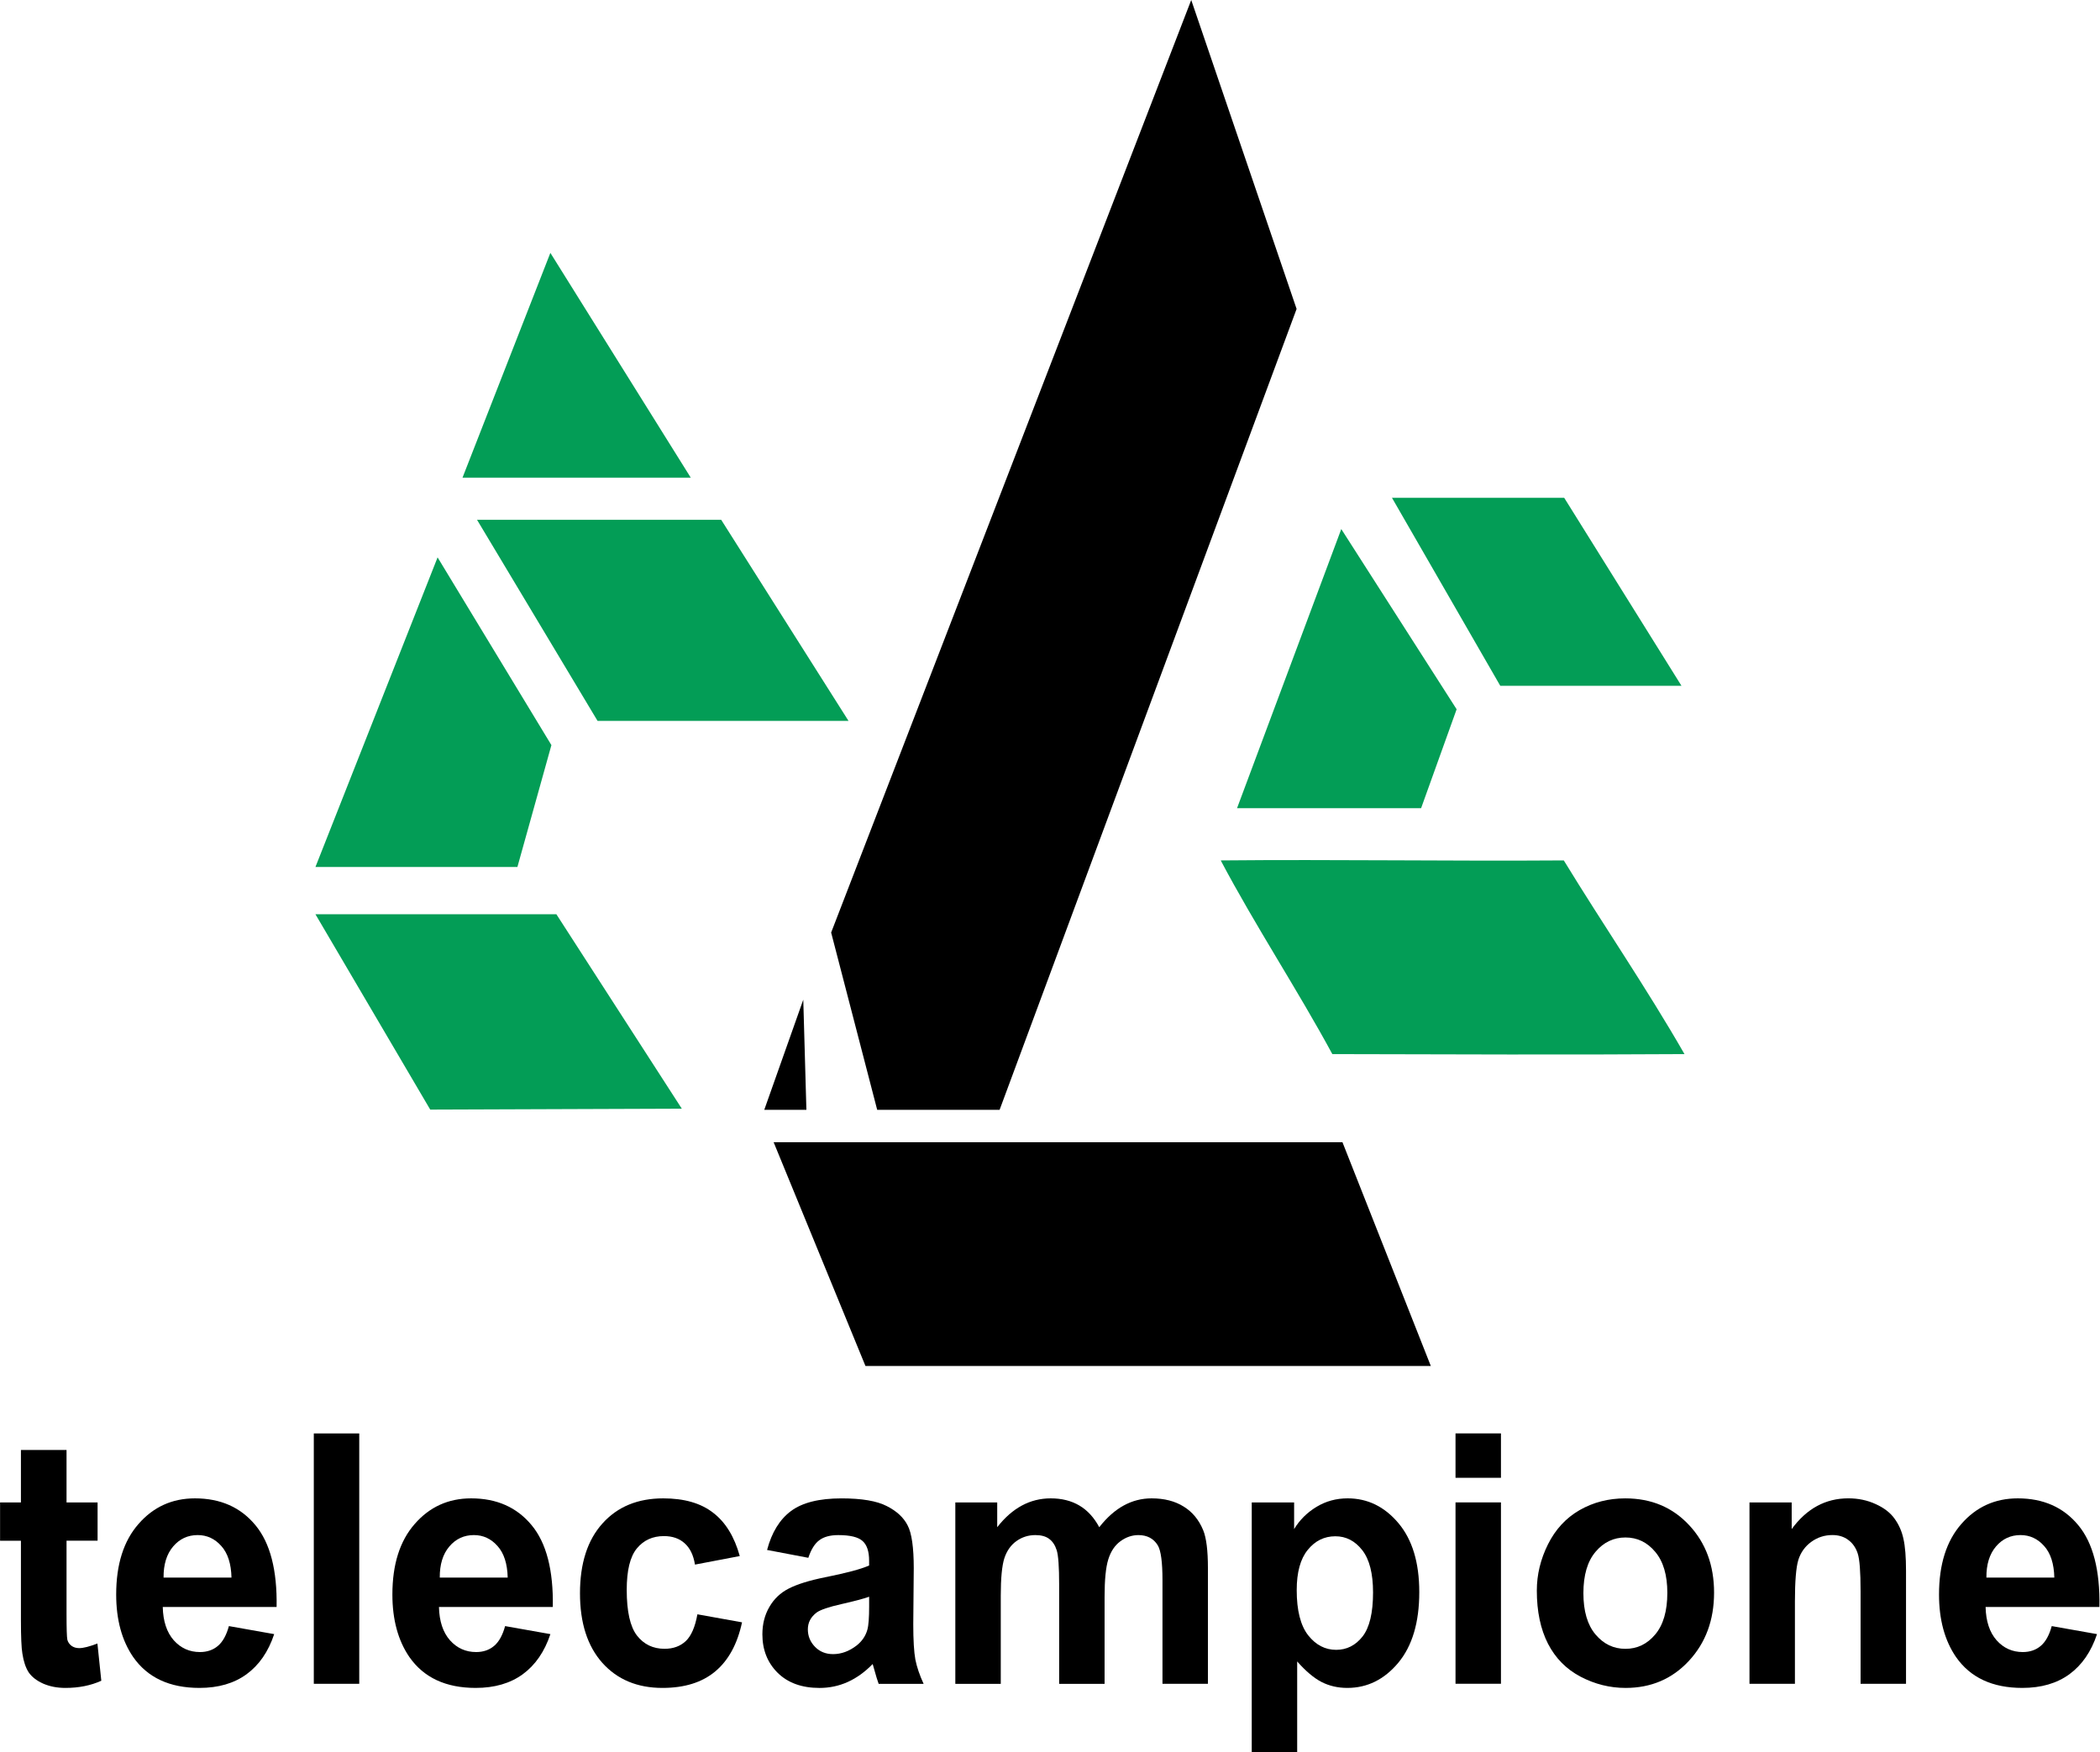 <svg id="a" width="302.58pt" height="252.51pt" version="1.1" viewBox="0 0 302.58 252.51" xmlns="http://www.w3.org/2000/svg">
 <path id="b" d="m171.64 0 15.182 44.519-42.792 115.41h-17.64l-6.634-25.545z"/>
 <path id="c" d="m110.12 159.93 5.62-15.87 0.45 15.87z"/>
 <path id="d" d="m111.47 164.6h81.96l12.73 32.245h-81.46z"/>
 <g id="e" transform="translate(-49.71 -71.67)" fill="#039d56">
  <path id="f" d="m129.01 108.11 20.23 32.395h-32.89z"/>
  <path id="g" d="m250.27 143.4h24.816l16.9 27.095h-26.11z"/>
  <path id="h" d="m118.44 146.57h35.18l18.35 28.985h-36.16z"/>
  <path id="i" d="m242.97 147.91 16.62 25.97-5.12 14.255h-26.52z"/>
  <path id="j" d="m112.76 151.99 16.4 27.055-4.9 17.565-29.1-2.4e-4z"/>
  <path id="k" d="m225.6 195.66c16.48-0.16 32.95 0.12 49.43 0 5.72 9.36 11.93 18.39 17.39 27.91-16.92 0.11-33.83 0.04-50.74 0-5.11-9.43-11.06-18.42-16.08-27.91z"/>
  <path id="l" d="m95.16 203.42h34.717l18.073 28.019-36.25 0.13z"/>
 </g>
 <g id="m" transform="matrix(1.193 0 0 1.26 40.277 -343.23)" stroke-width="1px" aria-label="telecampione">
  <path id="n" d="m-21.975 444.24v4.375h-3.75v8.359c0 1.693 0.033 2.682 0.098 2.969 0.078 0.273 0.241 0.501 0.488 0.684 0.26 0.182 0.573 0.273 0.938 0.273 0.508 0 1.244-0.176 2.207-0.527l0.469 4.258c-1.276 0.547-2.721 0.82-4.336 0.82-0.99 0-1.881-0.163-2.676-0.488-0.794-0.339-1.38-0.768-1.758-1.289-0.365-0.534-0.618-1.25-0.762-2.148-0.117-0.638-0.176-1.927-0.176-3.867v-9.043h-2.519v-4.375h2.519v-6.006h5.508v6.006z"/>
  <path id="o" d="m-6.115 458.38 5.469 0.918q-1.055 3.008-3.34 4.59-2.266 1.562-5.684 1.562-5.41 0-8.008-3.535-2.051-2.832-2.051-7.148 0-5.156 2.695-8.066 2.695-2.93 6.816-2.93 4.629 0 7.305 3.066 2.676 3.047 2.559 9.355h-13.75q0.059 2.441 1.328 3.809 1.27 1.348 3.164 1.348 1.289 0 2.168-0.703 0.879-0.703 1.328-2.266zm0.312-5.547q-0.059-2.383-1.23-3.613-1.172-1.25-2.852-1.25-1.797 0-2.969 1.309t-1.152 3.555z"/>
  <path id="p" d="m4.139 464.98v-28.633h5.488v28.633z"/>
  <path id="q" d="m27.244 458.38 5.469 0.918q-1.055 3.008-3.34 4.59-2.266 1.562-5.684 1.562-5.41 0-8.008-3.535-2.051-2.832-2.051-7.148 0-5.156 2.695-8.066 2.695-2.93 6.816-2.93 4.629 0 7.305 3.066 2.676 3.047 2.559 9.355h-13.75q0.059 2.441 1.328 3.809 1.27 1.348 3.164 1.348 1.289 0 2.168-0.703 0.879-0.703 1.328-2.266zm0.312-5.547q-0.059-2.383-1.23-3.613-1.172-1.25-2.852-1.25-1.797 0-2.969 1.309t-1.152 3.555z"/>
  <path id="r" d="m55.584 450.37-5.41 0.977q-0.273-1.621-1.25-2.441-0.957-0.82-2.5-0.82-2.051 0-3.281 1.426-1.211 1.406-1.211 4.727 0 3.691 1.23 5.215 1.25 1.523 3.34 1.523 1.562 0 2.559-0.879 0.996-0.898 1.406-3.066l5.391 0.918q-0.84 3.711-3.223 5.606-2.383 1.895-6.387 1.895-4.551 0-7.266-2.871-2.695-2.871-2.695-7.949 0-5.137 2.715-7.988 2.715-2.871 7.344-2.871 3.789 0 6.016 1.641 2.246 1.621 3.223 4.961z"/>
  <path id="s" d="m63.865 450.57-4.981-0.898q0.84-3.008 2.891-4.453 2.051-1.445 6.094-1.445 3.672 0 5.469 0.879 1.797 0.859 2.519 2.207 0.742 1.328 0.742 4.902l-0.059 6.406q0 2.734 0.254 4.043 0.273 1.289 0.996 2.773h-5.43q-0.215-0.547-0.527-1.621-0.137-0.488-0.195-0.645-1.406 1.367-3.008 2.051t-3.418 0.684q-3.203 0-5.059-1.738-1.836-1.738-1.836-4.394 0-1.758 0.84-3.125 0.84-1.387 2.344-2.109 1.523-0.742 4.375-1.289 3.848-0.723 5.332-1.348v-0.547q0-1.582-0.781-2.246-0.781-0.684-2.949-0.684-1.465 0-2.285 0.586-0.82 0.566-1.328 2.012zm7.344 4.453q-1.055 0.352-3.34 0.84-2.285 0.488-2.988 0.957-1.074 0.762-1.074 1.934 0 1.152 0.859 1.992 0.859 0.84 2.188 0.84 1.484 0 2.832-0.977 0.996-0.742 1.309-1.816 0.215-0.703 0.215-2.676z"/>
  <path id="t" d="m81.619 444.24h5.059v2.832q2.715-3.301 6.465-3.301 1.992 0 3.457 0.82t2.402 2.481q1.367-1.66 2.949-2.481t3.379-0.82q2.285 0 3.867 0.938 1.582 0.918 2.363 2.715 0.566 1.328 0.566 4.297v13.262h-5.488v-11.855q0-3.086-0.566-3.984-0.762-1.172-2.344-1.172-1.152 0-2.168 0.703-1.016 0.703-1.465 2.07-0.449 1.348-0.449 4.277v9.961h-5.488v-11.367q0-3.027-0.293-3.906-0.293-0.879-0.918-1.309-0.605-0.43-1.66-0.43-1.27 0-2.285 0.684t-1.465 1.973q-0.43 1.289-0.43 4.277v10.078h-5.488z"/>
  <path id="u" d="m117.42 444.24h5.117v3.047q0.996-1.562 2.695-2.539t3.769-0.977q3.613 0 6.133 2.832t2.519 7.891q0 5.195-2.539 8.086-2.539 2.871-6.152 2.871-1.719 0-3.125-0.684-1.387-0.684-2.93-2.344v10.449h-5.488zm5.43 10.02q0 3.496 1.387 5.176 1.387 1.66 3.379 1.66 1.914 0 3.184-1.523 1.27-1.543 1.27-5.039 0-3.262-1.309-4.844-1.309-1.582-3.242-1.582-2.012 0-3.34 1.562-1.328 1.543-1.328 4.59z"/>
  <path id="v" d="m142.03 441.42v-5.078h5.488v5.078zm0 23.555v-20.742h5.488v20.742z"/>
  <path id="w" d="m151.85 454.32q0-2.734 1.348-5.293 1.348-2.559 3.809-3.906 2.481-1.348 5.527-1.348 4.707 0 7.715 3.066 3.008 3.047 3.008 7.715 0 4.707-3.047 7.812-3.027 3.086-7.637 3.086-2.852 0-5.449-1.289-2.578-1.289-3.926-3.769-1.348-2.5-1.348-6.074zm5.625 0.293q0 3.086 1.465 4.727 1.465 1.641 3.613 1.641t3.594-1.641q1.465-1.641 1.465-4.766 0-3.047-1.465-4.688-1.445-1.641-3.594-1.641t-3.613 1.641q-1.465 1.641-1.465 4.727z"/>
  <path id="x" d="m196.44 464.98h-5.488v-10.586q0-3.359-0.352-4.336-0.352-0.996-1.152-1.543-0.781-0.547-1.895-0.547-1.426 0-2.559 0.781t-1.562 2.07q-0.41 1.289-0.41 4.766v9.395h-5.488v-20.742h5.098v3.047q2.715-3.516 6.836-3.516 1.816 0 3.32 0.664 1.504 0.645 2.266 1.66 0.781 1.016 1.074 2.305 0.312 1.289 0.312 3.691z"/>
  <path id="y" d="m214.04 458.38 5.469 0.918q-1.055 3.008-3.34 4.59-2.266 1.562-5.684 1.562-5.41 0-8.008-3.535-2.051-2.832-2.051-7.148 0-5.156 2.695-8.066 2.695-2.93 6.816-2.93 4.629 0 7.305 3.066 2.676 3.047 2.559 9.355h-13.75q0.059 2.441 1.328 3.809 1.27 1.348 3.164 1.348 1.289 0 2.168-0.703 0.879-0.703 1.328-2.266zm0.312-5.547q-0.059-2.383-1.23-3.613-1.172-1.25-2.852-1.25-1.797 0-2.969 1.309t-1.152 3.555z"/>
 </g>
</svg>
